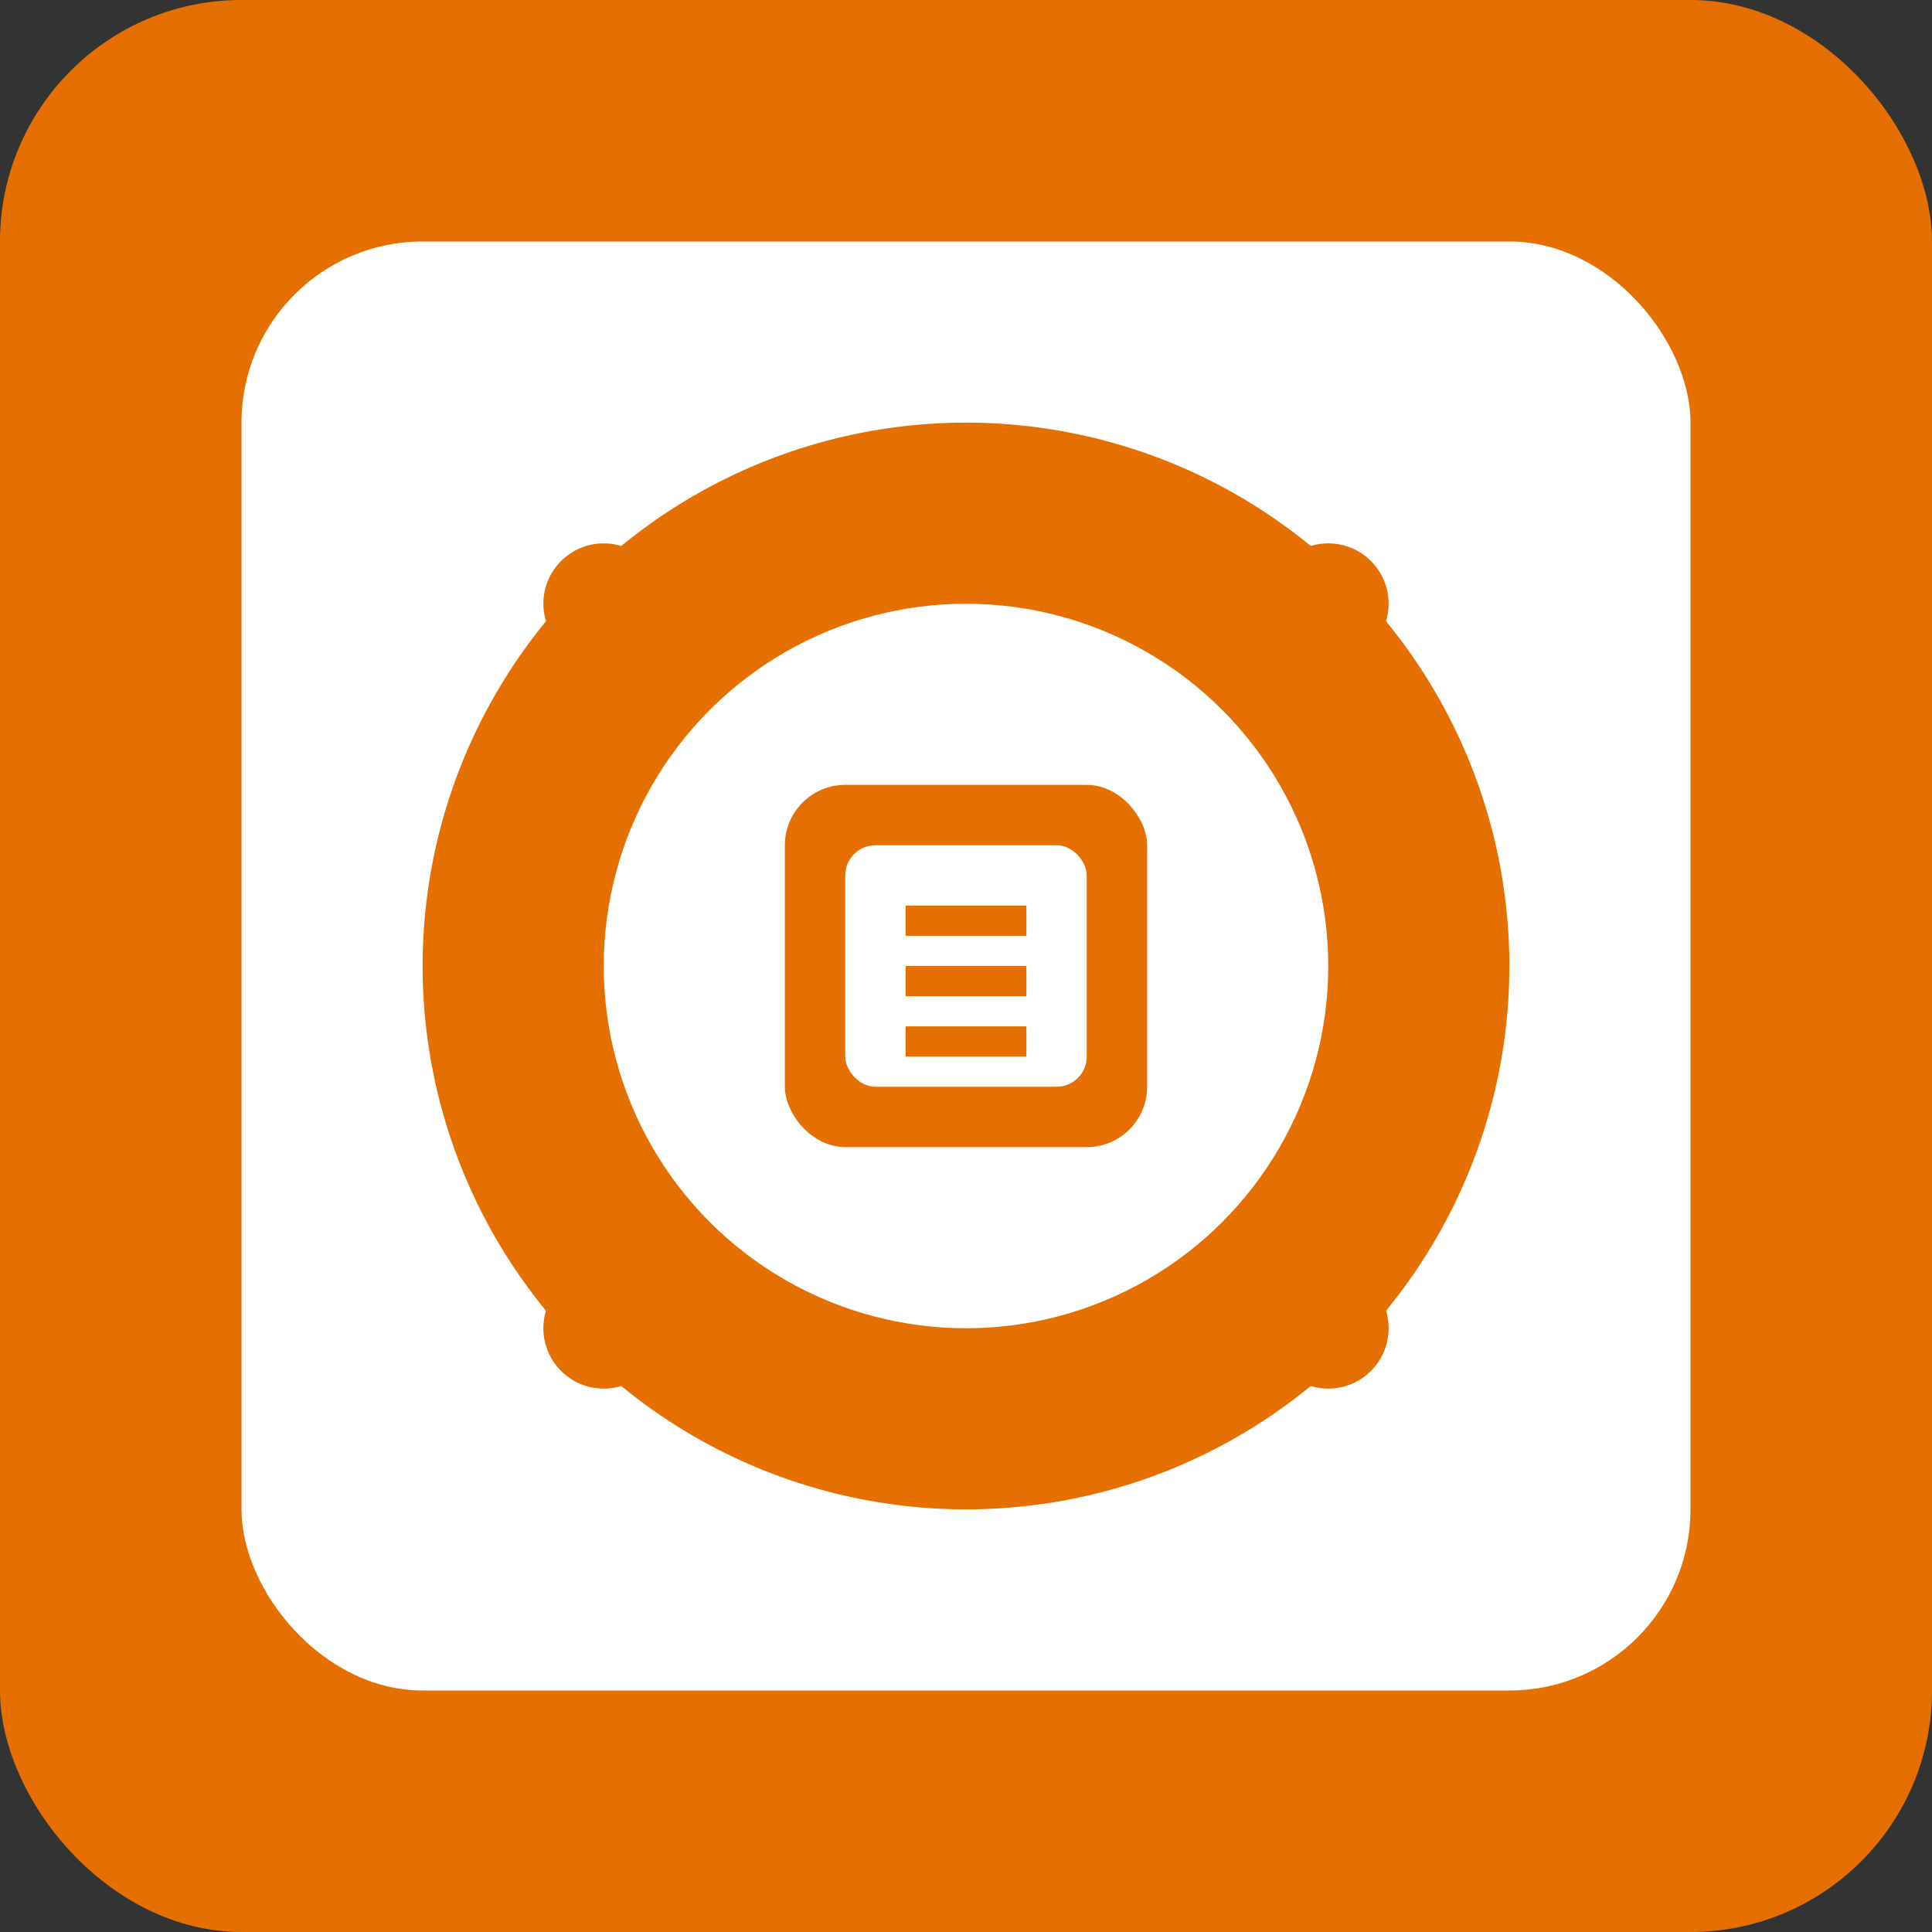 <svg xmlns="http://www.w3.org/2000/svg" viewBox="0 0 64 64" fill="none">
  <rect x="0" y="0" width="64" height="64" fill="#333333" stroke="none"/>
  <rect width="64" height="64" rx="8" fill="#E57000"/>
  <rect x="8" y="8" width="48" height="48" rx="6" fill="white"/>
  
  <!-- Proxmox logo -->
  <circle cx="32" cy="32" r="18" fill="#E57000"/>
  <circle cx="32" cy="32" r="12" fill="white"/>
  
  <!-- VM/Container representation -->
  <rect x="26" y="26" width="12" height="12" rx="2" fill="#E57000"/>
  <rect x="28" y="28" width="8" height="8" rx="1" fill="white"/>
  
  <!-- Virtualization indicators -->
  <rect x="30" y="30" width="4" height="1" fill="#E57000"/>
  <rect x="30" y="32" width="4" height="1" fill="#E57000"/>
  <rect x="30" y="34" width="4" height="1" fill="#E57000"/>
  
  <!-- Outer ring elements -->
  <circle cx="20" cy="20" r="2" fill="#E57000"/>
  <circle cx="44" cy="20" r="2" fill="#E57000"/>
  <circle cx="20" cy="44" r="2" fill="#E57000"/>
  <circle cx="44" cy="44" r="2" fill="#E57000"/>
</svg>